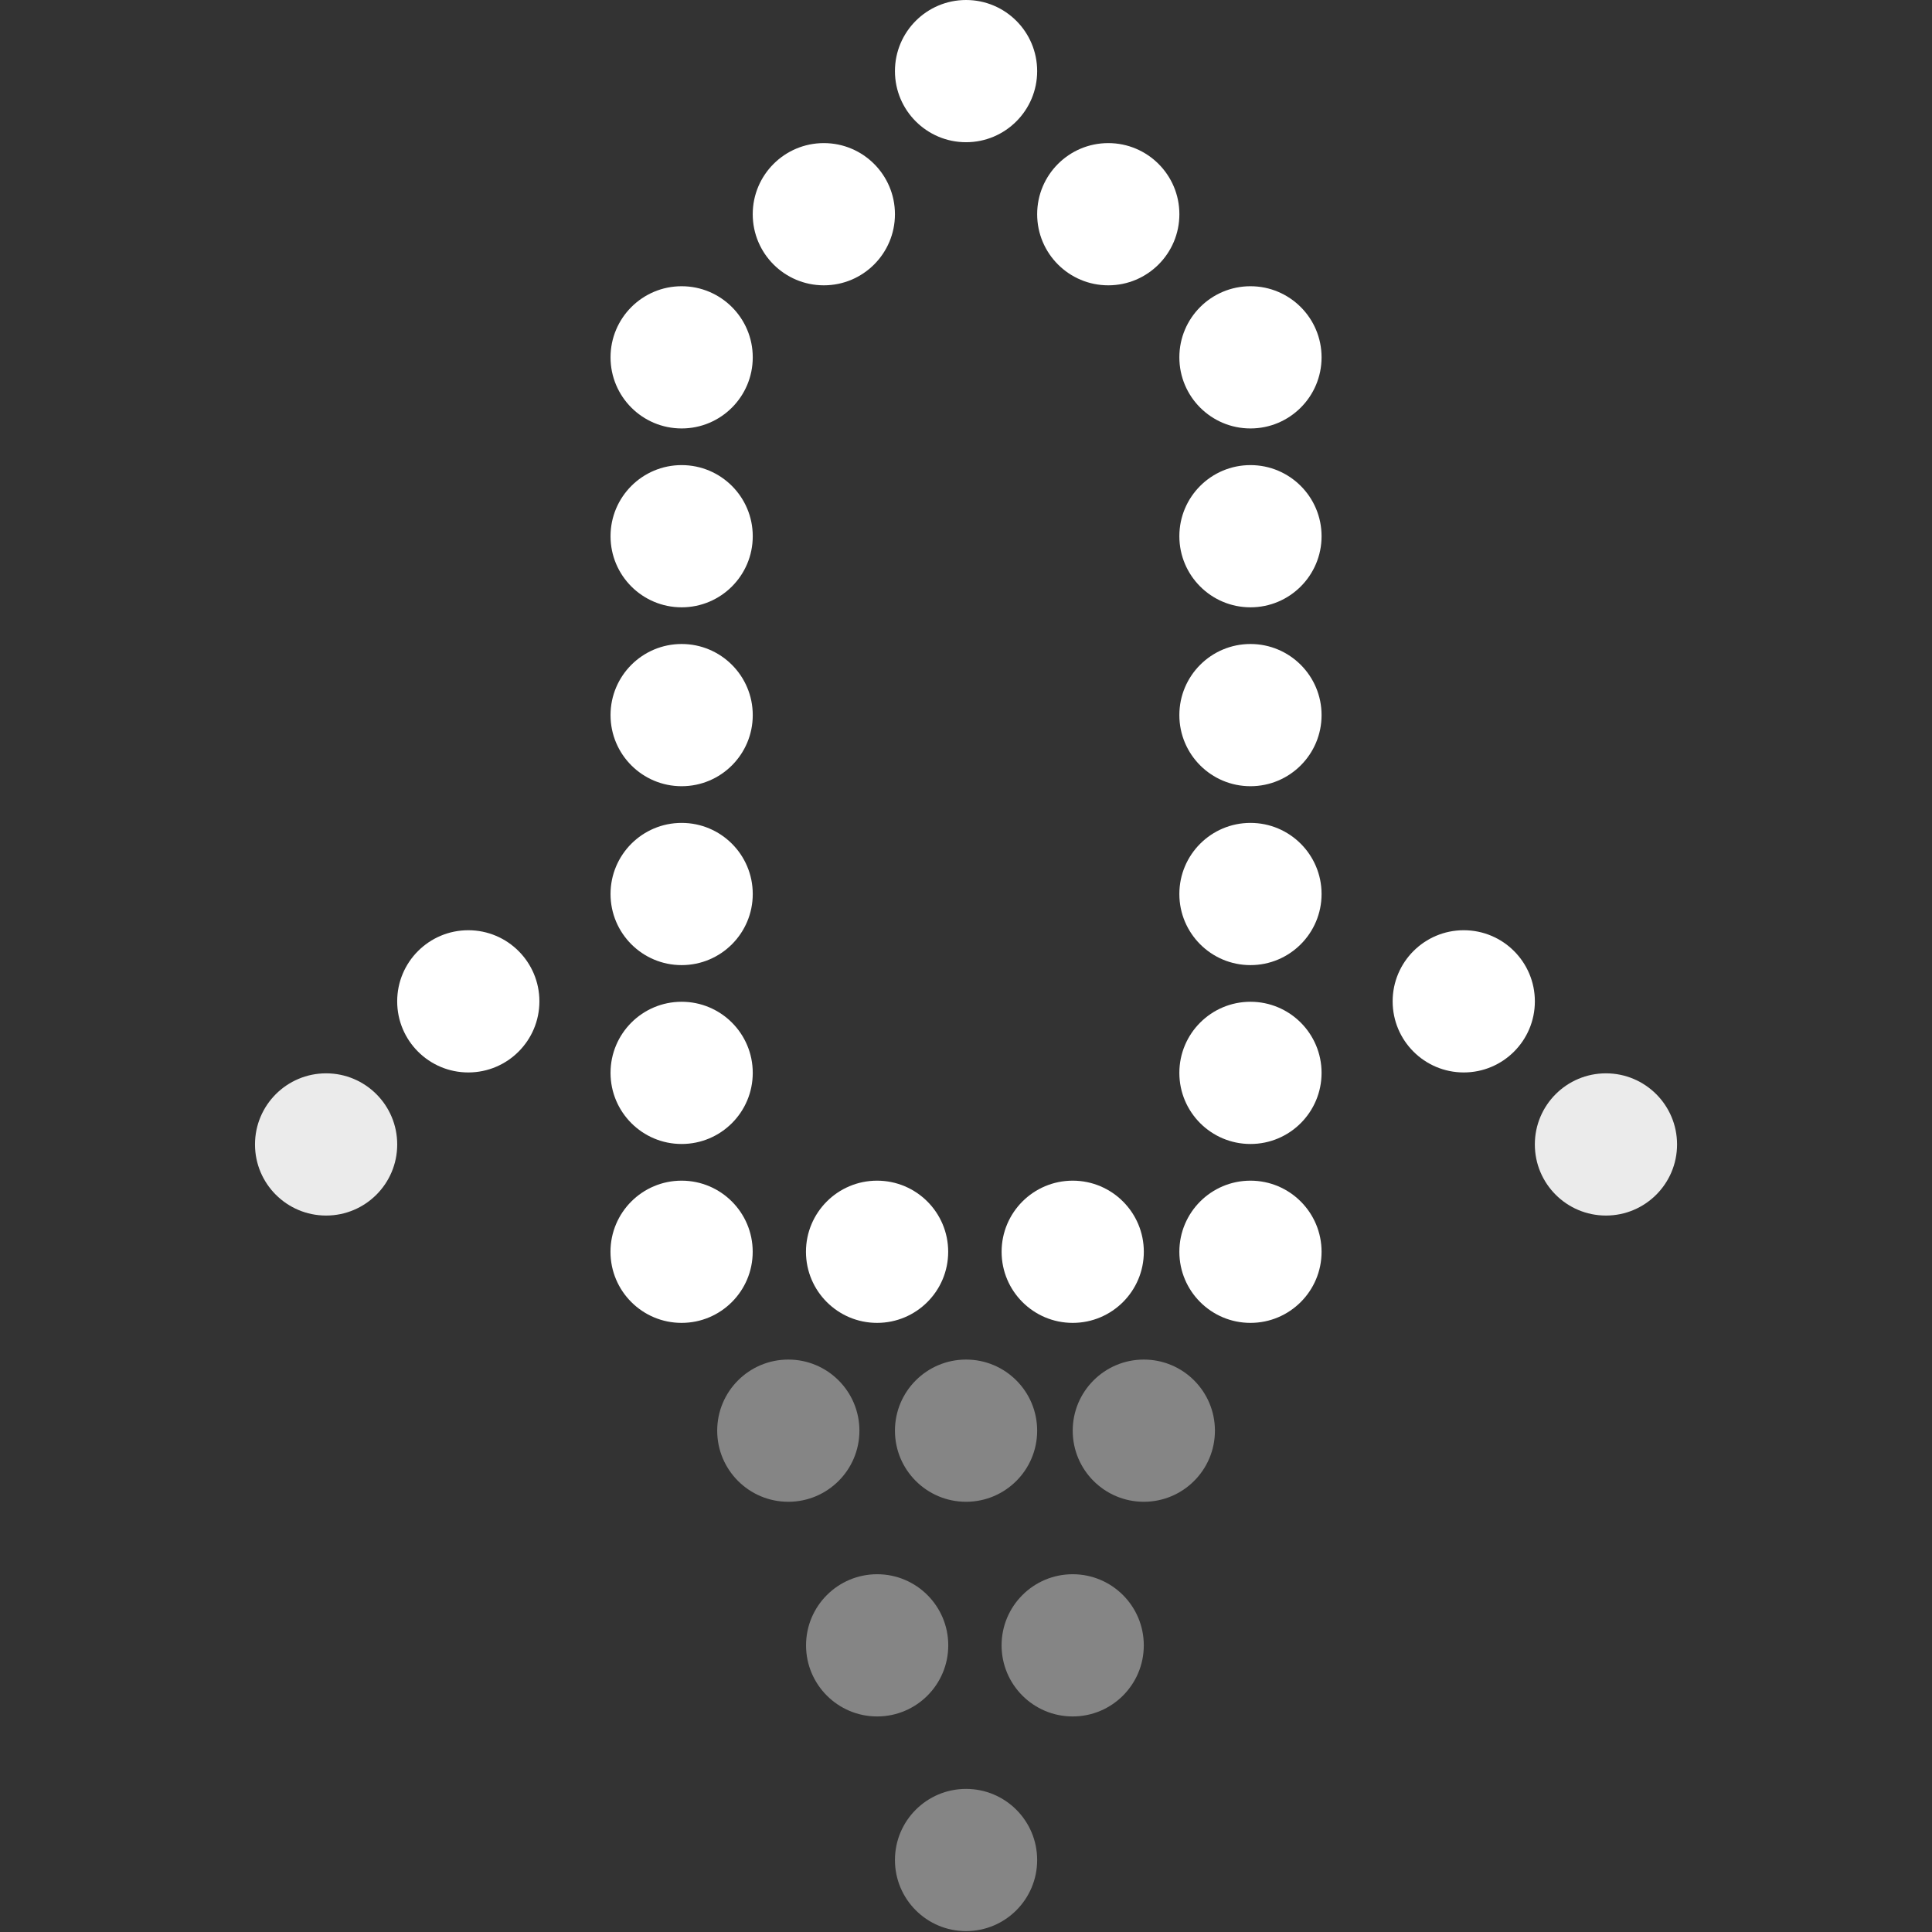<svg width="72" height="72" viewBox="0 0 72 72" fill="none" xmlns="http://www.w3.org/2000/svg">
<rect x="0" y="0" width="72" height="72" fill="#333333" stroke="none"/>
<circle cx="41.302" cy="7.983" r="2.65" fill="white"/>
<circle cx="2.65" cy="2.65" r="2.65" transform="matrix(-1 0 0 1 33.352 5.333)" fill="white"/>
<circle cx="36.002" cy="2.65" r="2.65" fill="white"/>
<circle opacity="0.4" cx="36.002" cy="53.317" r="2.65" fill="white"/>
<circle opacity="0.4" cx="36.002" cy="69.317" r="2.65" fill="white"/>
<circle opacity="0.4" cx="32.689" cy="61.317" r="2.65" fill="white"/>
<circle opacity="0.4" cx="39.976" cy="61.317" r="2.65" fill="white"/>
<circle opacity="0.4" cx="29.378" cy="53.317" r="2.65" fill="white"/>
<circle opacity="0.4" cx="42.627" cy="53.317" r="2.65" fill="white"/>
<circle cx="46.601" cy="13.317" r="2.65" fill="white"/>
<circle cx="2.65" cy="2.65" r="2.65" transform="matrix(-1 0 0 1 28.053 10.667)" fill="white"/>
<circle cx="46.601" cy="19.983" r="2.65" fill="white"/>
<circle cx="2.65" cy="2.65" r="2.65" transform="matrix(-1 0 0 1 28.053 17.333)" fill="white"/>
<circle cx="46.601" cy="26.65" r="2.65" fill="white"/>
<circle cx="46.601" cy="39.983" r="2.65" fill="white"/>
<circle cx="46.601" cy="46.65" r="2.65" fill="white"/>
<circle cx="2.65" cy="2.65" r="2.65" transform="matrix(-1 0 0 1 28.053 24)" fill="white"/>
<circle cx="2.65" cy="2.65" r="2.65" transform="matrix(-1 0 0 1 28.053 37.333)" fill="white"/>
<circle cx="46.601" cy="33.317" r="2.65" fill="white"/>
<circle cx="2.65" cy="2.65" r="2.65" transform="matrix(-1 0 0 1 28.053 30.667)" fill="white"/>
<circle cx="2.65" cy="2.65" r="2.65" transform="matrix(-1 0 0 1 20.102 34.667)" fill="white"/>
<circle cx="54.55" cy="37.317" r="2.65" fill="white"/>
<circle opacity="0.9" cx="2.65" cy="2.65" r="2.65" transform="matrix(-1 0 0 1 14.803 40)" fill="white"/>
<circle opacity="0.9" cx="59.849" cy="42.65" r="2.65" fill="white"/>
<circle cx="2.65" cy="2.65" r="2.65" transform="matrix(-1 0 0 1 28.051 44)" fill="white"/>
<circle cx="2.65" cy="2.65" r="2.65" transform="matrix(-1 0 0 1 35.336 44)" fill="white"/>
<circle cx="2.65" cy="2.65" r="2.65" transform="matrix(-1 0 0 1 42.627 44)" fill="white"/>
</svg>
